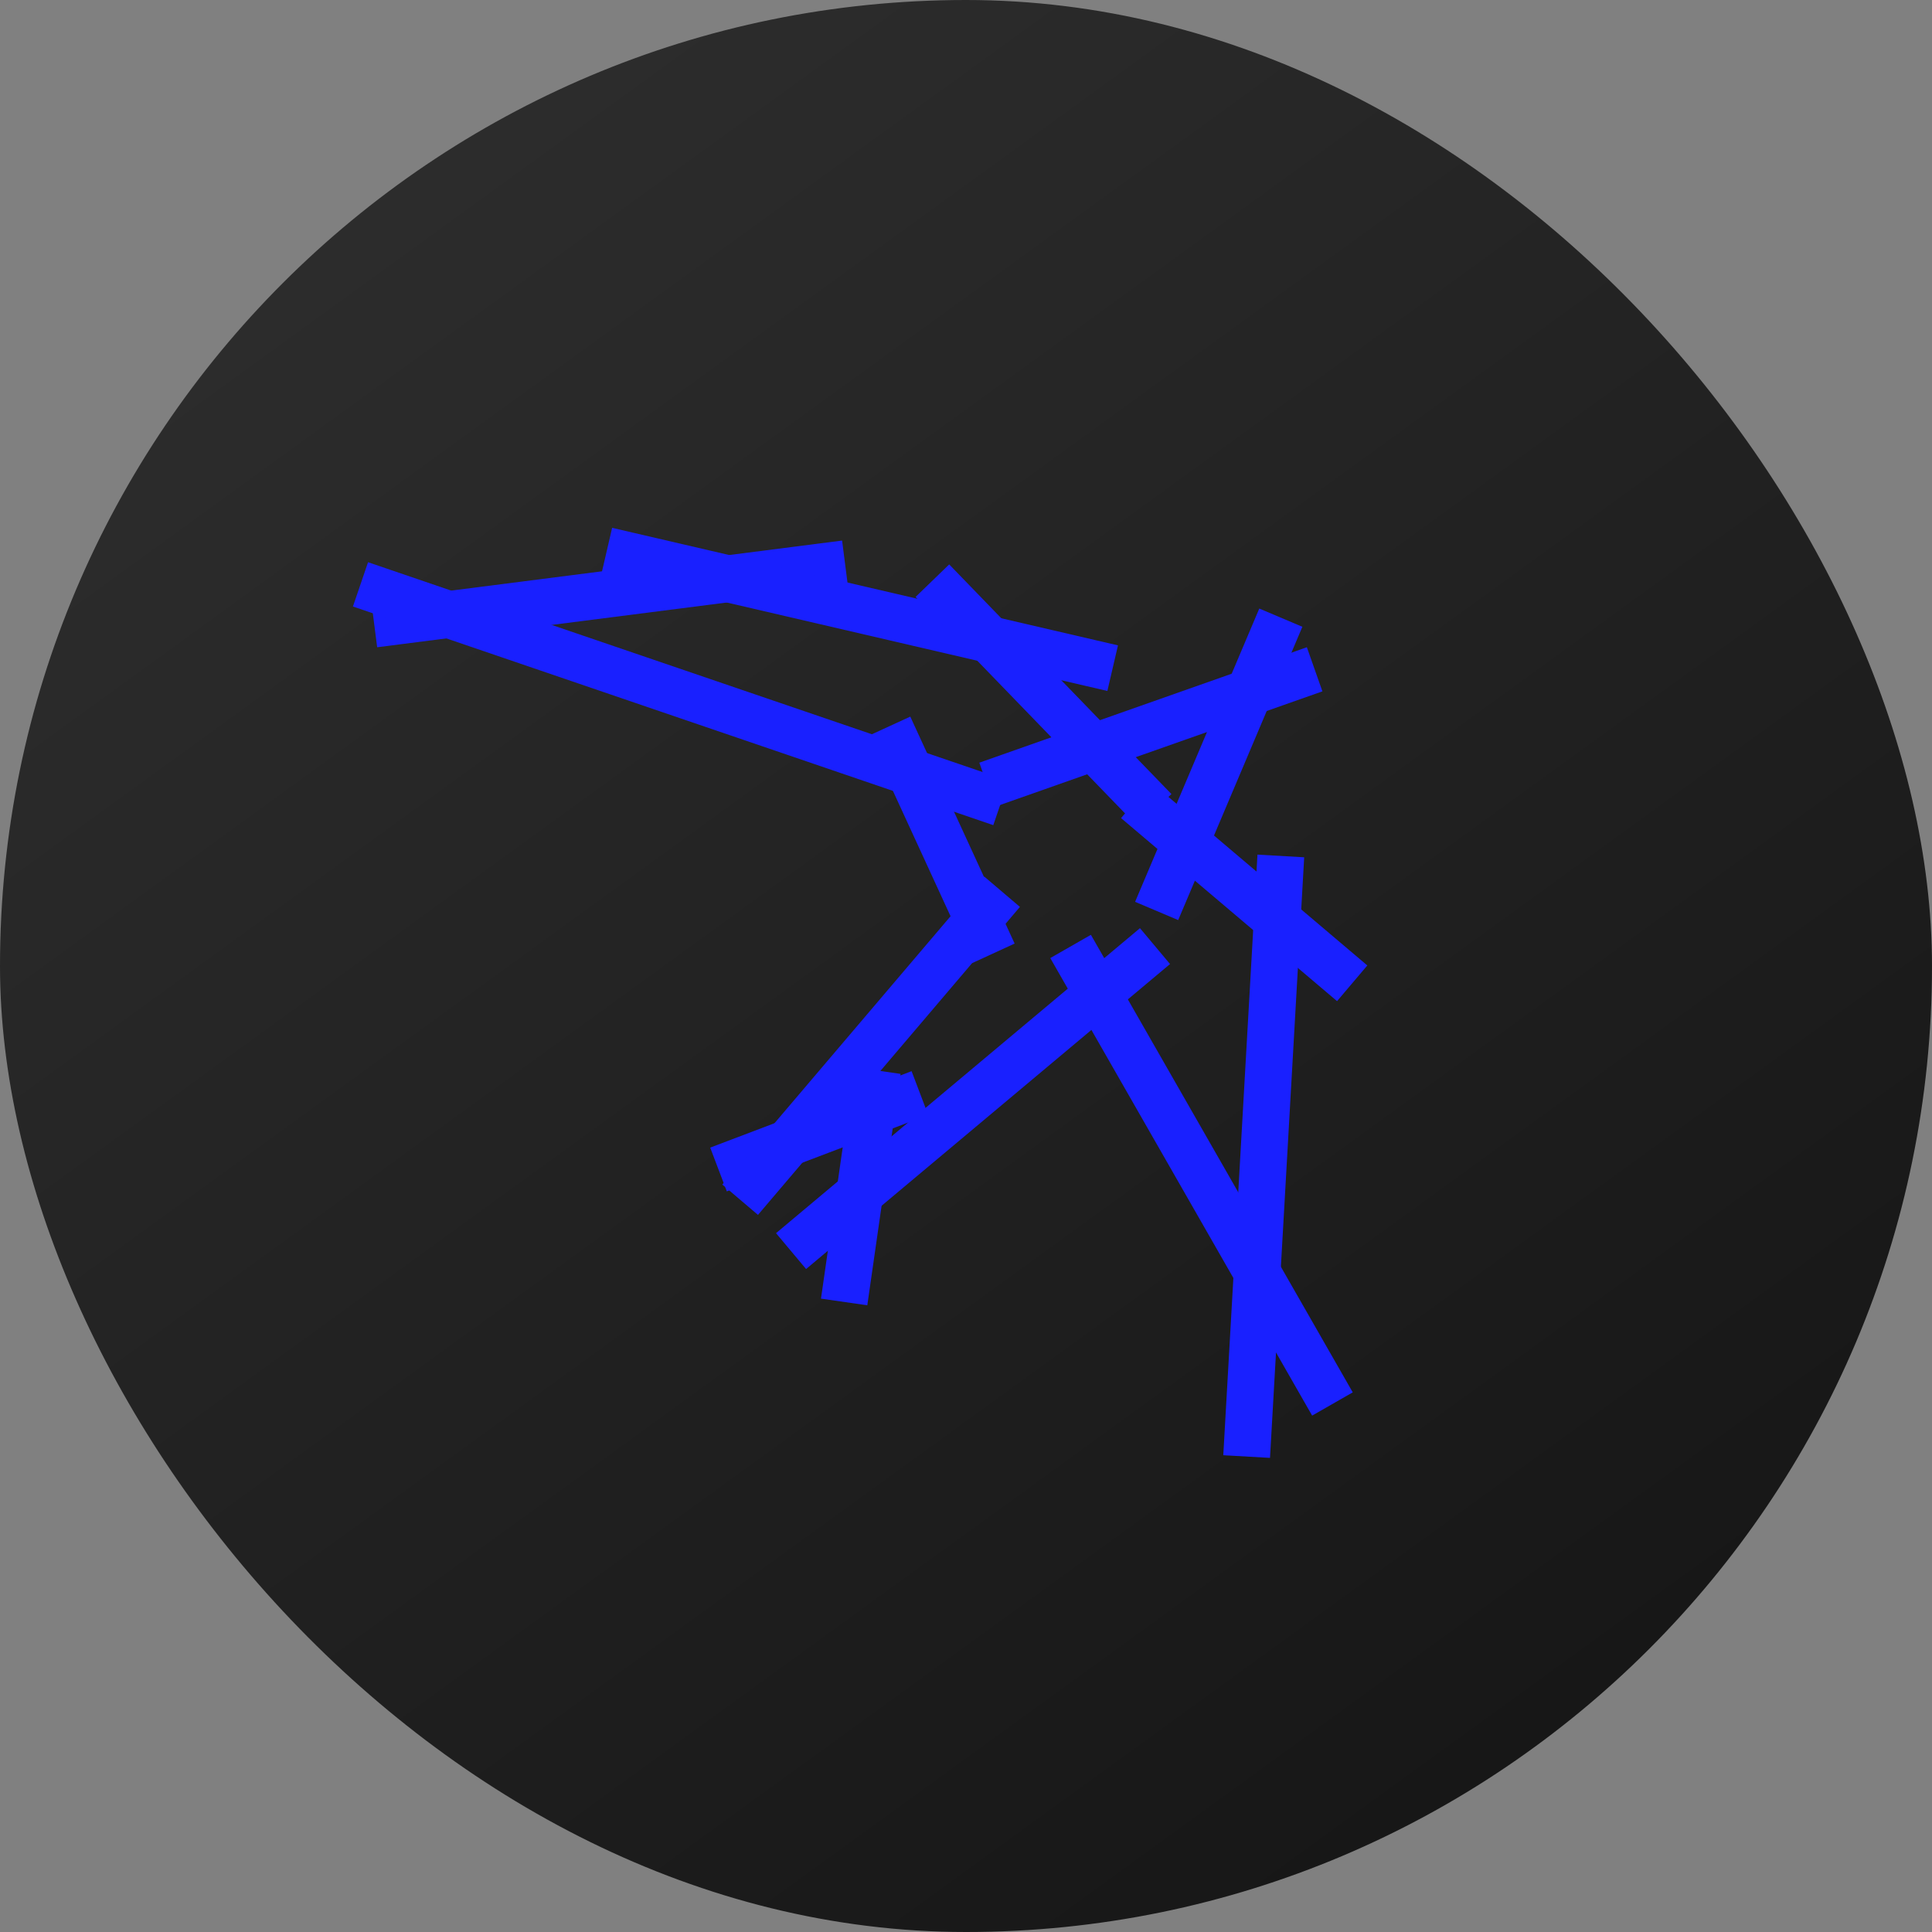 <svg width="180" height="180" viewBox="0 0 180 180" fill="none" xmlns="http://www.w3.org/2000/svg">
<rect x="0" y="0" width="180" height="180" fill="#808080" stroke="none"/>
<rect width="180" height="180" rx="90" fill="url(#paint0_linear_277_5181)"/>
<path d="M37.025 57.865L76.571 52.803L37.025 57.865Z" fill="url(#paint1_linear_277_5181)"/>
<path d="M37.025 57.865L76.571 52.803" stroke="#1920FF" stroke-width="4.36" stroke-miterlimit="10" stroke-linecap="square"/>
<path d="M58.661 51.794L101.542 61.758L58.661 51.794Z" fill="url(#paint2_linear_277_5181)"/>
<path d="M58.661 51.794L101.542 61.758" stroke="#1920FF" stroke-width="4.36" stroke-miterlimit="10" stroke-linecap="square"/>
<path d="M88.384 55.667L106.056 73.928L88.384 55.667Z" fill="url(#paint3_linear_277_5181)"/>
<path d="M88.384 55.667L106.056 73.928" stroke="#1920FF" stroke-width="4.36" stroke-miterlimit="10" stroke-linecap="square"/>
<path d="M94.022 72.389L120.426 63.081L94.022 72.389Z" fill="url(#paint4_linear_277_5181)"/>
<path d="M94.022 72.389L120.426 63.081" stroke="#1920FF" stroke-width="4.36" stroke-miterlimit="10" stroke-linecap="square"/>
<path d="M118.482 59.554L108.612 82.864L118.482 59.554Z" fill="url(#paint5_linear_277_5181)"/>
<path d="M118.482 59.554L108.612 82.864" stroke="#1920FF" stroke-width="4.36" stroke-miterlimit="10" stroke-linecap="square"/>
<path d="M107.519 75.967L124.317 90.202L107.519 75.967Z" fill="url(#paint6_linear_277_5181)"/>
<path d="M107.519 75.967L124.317 90.202" stroke="#1920FF" stroke-width="4.36" stroke-miterlimit="10" stroke-linecap="square"/>
<path d="M119.208 81.924L116.271 133.527L119.208 81.924Z" fill="url(#paint7_linear_277_5181)"/>
<path d="M119.208 81.924L116.271 133.527" stroke="#1920FF" stroke-width="4.36" stroke-miterlimit="10" stroke-linecap="square"/>
<path d="M100.827 90.07L123.058 128.914L100.827 90.07Z" fill="url(#paint8_linear_277_5181)"/>
<path d="M100.827 90.07L123.058 128.914" stroke="#1920FF" stroke-width="4.36" stroke-miterlimit="10" stroke-linecap="square"/>
<path d="M105.938 89.547L75.372 115.162L105.938 89.547Z" fill="url(#paint9_linear_277_5181)"/>
<path d="M105.938 89.547L75.372 115.162" stroke="#1920FF" stroke-width="4.36" stroke-miterlimit="10" stroke-linecap="square"/>
<path d="M81.433 101.899L78.957 119.143L81.433 101.899Z" fill="url(#paint10_linear_277_5181)"/>
<path d="M81.433 101.899L78.957 119.143" stroke="#1920FF" stroke-width="4.36" stroke-miterlimit="10" stroke-linecap="square"/>
<path d="M68.98 108.185L83.666 102.611L68.98 108.185Z" fill="url(#paint11_linear_277_5181)"/>
<path d="M68.98 108.185L83.666 102.611" stroke="#1920FF" stroke-width="4.36" stroke-miterlimit="10" stroke-linecap="square"/>
<path d="M70.37 110.115L91.951 84.742L70.37 110.115Z" fill="url(#paint12_linear_277_5181)"/>
<path d="M70.37 110.115L91.951 84.742" stroke="#1920FF" stroke-width="4.36" stroke-miterlimit="10" stroke-linecap="square"/>
<path d="M83.739 69.656L91.639 86.84L83.739 69.656Z" fill="url(#paint13_linear_277_5181)"/>
<path d="M83.739 69.656L91.639 86.84" stroke="#1920FF" stroke-width="4.36" stroke-miterlimit="10" stroke-linecap="square"/>
<path d="M35.649 55.148L91.184 74.11L35.649 55.148Z" fill="url(#paint14_linear_277_5181)"/>
<path d="M35.649 55.148L91.184 74.11" stroke="#1920FF" stroke-width="4.36" stroke-miterlimit="10" stroke-linecap="square"/>
<defs>
<linearGradient id="paint0_linear_277_5181" x1="31.5" y1="12.5" x2="141" y2="163.5" gradientUnits="userSpaceOnUse">
<stop stop-color="#2D2D2D"/>
<stop offset="1" stop-color="#171717"/>
</linearGradient>
<linearGradient id="paint1_linear_277_5181" x1="36.998" y1="55.716" x2="76.601" y2="55.219" gradientUnits="userSpaceOnUse">
<stop stop-color="white" stop-opacity="0.3"/>
<stop offset="0.05" stop-color="white" stop-opacity="0.23"/>
<stop offset="0.13" stop-color="white" stop-opacity="0.15"/>
<stop offset="0.23" stop-color="white" stop-opacity="0.08"/>
<stop offset="0.35" stop-color="white" stop-opacity="0.03"/>
<stop offset="0.53" stop-color="white" stop-opacity="0"/>
<stop offset="1" stop-color="white" stop-opacity="0"/>
</linearGradient>
<linearGradient id="paint2_linear_277_5181" x1="58.701" y1="57.304" x2="101.508" y2="56.992" gradientUnits="userSpaceOnUse">
<stop stop-color="white" stop-opacity="0.3"/>
<stop offset="0.05" stop-color="white" stop-opacity="0.23"/>
<stop offset="0.13" stop-color="white" stop-opacity="0.15"/>
<stop offset="0.23" stop-color="white" stop-opacity="0.08"/>
<stop offset="0.35" stop-color="white" stop-opacity="0.03"/>
<stop offset="0.53" stop-color="white" stop-opacity="0"/>
<stop offset="1" stop-color="white" stop-opacity="0"/>
</linearGradient>
<linearGradient id="paint3_linear_277_5181" x1="88.392" y1="65.072" x2="106.059" y2="65.057" gradientUnits="userSpaceOnUse">
<stop stop-color="white" stop-opacity="0.3"/>
<stop offset="0.05" stop-color="white" stop-opacity="0.23"/>
<stop offset="0.13" stop-color="white" stop-opacity="0.15"/>
<stop offset="0.23" stop-color="white" stop-opacity="0.08"/>
<stop offset="0.35" stop-color="white" stop-opacity="0.03"/>
<stop offset="0.53" stop-color="white" stop-opacity="0"/>
<stop offset="1" stop-color="white" stop-opacity="0"/>
</linearGradient>
<linearGradient id="paint4_linear_277_5181" x1="93.997" y1="68.083" x2="120.464" y2="67.932" gradientUnits="userSpaceOnUse">
<stop stop-color="white" stop-opacity="0.3"/>
<stop offset="0.05" stop-color="white" stop-opacity="0.23"/>
<stop offset="0.13" stop-color="white" stop-opacity="0.15"/>
<stop offset="0.23" stop-color="white" stop-opacity="0.08"/>
<stop offset="0.35" stop-color="white" stop-opacity="0.03"/>
<stop offset="0.53" stop-color="white" stop-opacity="0"/>
<stop offset="1" stop-color="white" stop-opacity="0"/>
</linearGradient>
<linearGradient id="paint5_linear_277_5181" x1="108.598" y1="71.352" x2="118.509" y2="71.329" gradientUnits="userSpaceOnUse">
<stop stop-color="white" stop-opacity="0.3"/>
<stop offset="0.05" stop-color="white" stop-opacity="0.23"/>
<stop offset="0.13" stop-color="white" stop-opacity="0.15"/>
<stop offset="0.23" stop-color="white" stop-opacity="0.08"/>
<stop offset="0.35" stop-color="white" stop-opacity="0.03"/>
<stop offset="0.53" stop-color="white" stop-opacity="0"/>
<stop offset="1" stop-color="white" stop-opacity="0"/>
</linearGradient>
<linearGradient id="paint6_linear_277_5181" x1="107.527" y1="83.347" x2="124.321" y2="83.329" gradientUnits="userSpaceOnUse">
<stop stop-color="white" stop-opacity="0.3"/>
<stop offset="0.05" stop-color="white" stop-opacity="0.23"/>
<stop offset="0.13" stop-color="white" stop-opacity="0.15"/>
<stop offset="0.23" stop-color="white" stop-opacity="0.08"/>
<stop offset="0.35" stop-color="white" stop-opacity="0.03"/>
<stop offset="0.53" stop-color="white" stop-opacity="0"/>
<stop offset="1" stop-color="white" stop-opacity="0"/>
</linearGradient>
<linearGradient id="paint7_linear_277_5181" x1="116.027" y1="107.765" x2="119.452" y2="107.732" gradientUnits="userSpaceOnUse">
<stop stop-color="white" stop-opacity="0.3"/>
<stop offset="0.05" stop-color="white" stop-opacity="0.23"/>
<stop offset="0.13" stop-color="white" stop-opacity="0.15"/>
<stop offset="0.23" stop-color="white" stop-opacity="0.08"/>
<stop offset="0.35" stop-color="white" stop-opacity="0.03"/>
<stop offset="0.53" stop-color="white" stop-opacity="0"/>
<stop offset="1" stop-color="white" stop-opacity="0"/>
</linearGradient>
<linearGradient id="paint8_linear_277_5181" x1="100.854" y1="109.826" x2="123.031" y2="109.795" gradientUnits="userSpaceOnUse">
<stop stop-color="white" stop-opacity="0.3"/>
<stop offset="0.05" stop-color="white" stop-opacity="0.23"/>
<stop offset="0.13" stop-color="white" stop-opacity="0.15"/>
<stop offset="0.23" stop-color="white" stop-opacity="0.08"/>
<stop offset="0.35" stop-color="white" stop-opacity="0.03"/>
<stop offset="0.53" stop-color="white" stop-opacity="0"/>
<stop offset="1" stop-color="white" stop-opacity="0"/>
</linearGradient>
<linearGradient id="paint9_linear_277_5181" x1="75.356" y1="102.817" x2="105.954" y2="102.779" gradientUnits="userSpaceOnUse">
<stop stop-color="white" stop-opacity="0.3"/>
<stop offset="0.05" stop-color="white" stop-opacity="0.23"/>
<stop offset="0.13" stop-color="white" stop-opacity="0.15"/>
<stop offset="0.23" stop-color="white" stop-opacity="0.08"/>
<stop offset="0.35" stop-color="white" stop-opacity="0.03"/>
<stop offset="0.53" stop-color="white" stop-opacity="0"/>
<stop offset="1" stop-color="white" stop-opacity="0"/>
</linearGradient>
<linearGradient id="paint10_linear_277_5181" x1="78.9" y1="110.559" x2="81.491" y2="110.541" gradientUnits="userSpaceOnUse">
<stop stop-color="white" stop-opacity="0.3"/>
<stop offset="0.05" stop-color="white" stop-opacity="0.23"/>
<stop offset="0.13" stop-color="white" stop-opacity="0.15"/>
<stop offset="0.23" stop-color="white" stop-opacity="0.08"/>
<stop offset="0.35" stop-color="white" stop-opacity="0.03"/>
<stop offset="0.53" stop-color="white" stop-opacity="0"/>
<stop offset="1" stop-color="white" stop-opacity="0"/>
</linearGradient>
<linearGradient id="paint11_linear_277_5181" x1="68.967" y1="105.589" x2="83.681" y2="105.512" gradientUnits="userSpaceOnUse">
<stop stop-color="white" stop-opacity="0.3"/>
<stop offset="0.05" stop-color="white" stop-opacity="0.23"/>
<stop offset="0.13" stop-color="white" stop-opacity="0.15"/>
<stop offset="0.23" stop-color="white" stop-opacity="0.08"/>
<stop offset="0.35" stop-color="white" stop-opacity="0.03"/>
<stop offset="0.53" stop-color="white" stop-opacity="0"/>
<stop offset="1" stop-color="white" stop-opacity="0"/>
</linearGradient>
<linearGradient id="paint12_linear_277_5181" x1="70.36" y1="97.759" x2="91.962" y2="97.742" gradientUnits="userSpaceOnUse">
<stop stop-color="white" stop-opacity="0.3"/>
<stop offset="0.05" stop-color="white" stop-opacity="0.23"/>
<stop offset="0.13" stop-color="white" stop-opacity="0.15"/>
<stop offset="0.23" stop-color="white" stop-opacity="0.08"/>
<stop offset="0.35" stop-color="white" stop-opacity="0.03"/>
<stop offset="0.53" stop-color="white" stop-opacity="0"/>
<stop offset="1" stop-color="white" stop-opacity="0"/>
</linearGradient>
<linearGradient id="paint13_linear_277_5181" x1="83.757" y1="78.361" x2="91.622" y2="78.345" gradientUnits="userSpaceOnUse">
<stop stop-color="white" stop-opacity="0.3"/>
<stop offset="0.05" stop-color="white" stop-opacity="0.23"/>
<stop offset="0.13" stop-color="white" stop-opacity="0.15"/>
<stop offset="0.23" stop-color="white" stop-opacity="0.08"/>
<stop offset="0.35" stop-color="white" stop-opacity="0.03"/>
<stop offset="0.53" stop-color="white" stop-opacity="0"/>
<stop offset="1" stop-color="white" stop-opacity="0"/>
</linearGradient>
<linearGradient id="paint14_linear_277_5181" x1="35.699" y1="65.372" x2="91.139" y2="65.099" gradientUnits="userSpaceOnUse">
<stop stop-color="white" stop-opacity="0.3"/>
<stop offset="0.05" stop-color="white" stop-opacity="0.23"/>
<stop offset="0.13" stop-color="white" stop-opacity="0.15"/>
<stop offset="0.23" stop-color="white" stop-opacity="0.08"/>
<stop offset="0.35" stop-color="white" stop-opacity="0.03"/>
<stop offset="0.53" stop-color="white" stop-opacity="0"/>
<stop offset="1" stop-color="white" stop-opacity="0"/>
</linearGradient>
</defs>
</svg>
